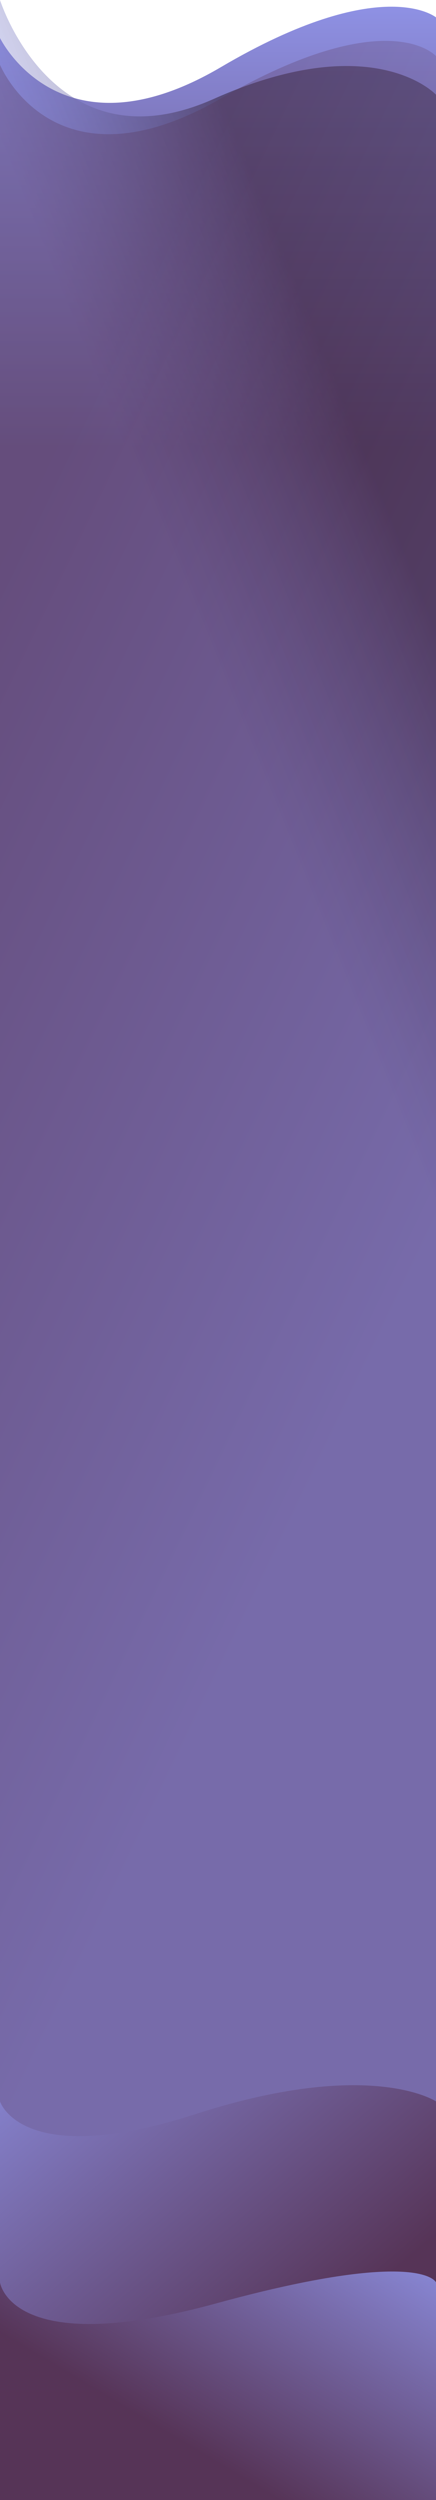 <svg width="1922" height="11017" viewBox="0 0 1922 11017" fill="none" xmlns="http://www.w3.org/2000/svg">
<path d="M1922 11017L1922 76.618C1922 76.618 1683.12 -121.901 973.646 295.939C264.173 713.779 0.006 167.391 0.006 167.391L0.006 11017L1048.17 11017L1922 11017Z" fill="url(#paint0_linear_790_256)"/>
<path d="M1922 11017L1922 417.402C1922 417.402 1647.83 120.871 942.439 435.83C237.043 750.79 0.006 0 0.006 0L0.006 11017L994.569 11017L1922 11017Z" fill="url(#paint1_linear_790_256)" fill-opacity="0.5"/>
<path d="M1922 11017L1922 247.382C1922 247.382 1713.56 7.512 973.65 433.993C233.741 860.475 0.009 285.427 0.009 285.427L0.009 11017L987.057 11017L1922 11017Z" fill="url(#paint2_linear_790_256)"/>
<path d="M0.175 11017L0.002 9260.44C0.002 9260.44 93.346 9564.36 863.375 9315.9C1633.4 9067.43 1922 9260.44 1922 9260.44L1922 11017L1015.64 11017L0.175 11017Z" fill="url(#paint3_linear_790_256)"/>
<path d="M0.008 11017L0.002 10057.8C0.002 10057.8 45.567 10399 951.524 10150.9C1857.48 9902.72 1922 10057.9 1922 10057.9L1922 11017C1922 11017 1858.58 11017 1015.08 11017L0.008 11017Z" fill="url(#paint4_linear_790_256)"/>
<defs>
<linearGradient id="paint0_linear_790_256" x1="960.995" y1="-134.635" x2="960.995" y2="1970.83" gradientUnits="userSpaceOnUse">
<stop stop-color="#9399F0"/>
<stop offset="1" stop-color="#563457"/>
</linearGradient>
<linearGradient id="paint1_linear_790_256" x1="1552.73" y1="242.222" x2="91.12" y2="832.573" gradientUnits="userSpaceOnUse">
<stop offset="0.385" stop-color="#2C192C"/>
<stop offset="1" stop-color="#9399F0" stop-opacity="0.7"/>
</linearGradient>
<linearGradient id="paint2_linear_790_256" x1="2794.3" y1="3891.38" x2="-43.728" y2="2530.81" gradientUnits="userSpaceOnUse">
<stop offset="0.038" stop-color="#9399F0" stop-opacity="0.3"/>
<stop offset="1" stop-color="#563457" stop-opacity="0.3"/>
</linearGradient>
<linearGradient id="paint3_linear_790_256" x1="-182.019" y1="8658.73" x2="1285.13" y2="10391.3" gradientUnits="userSpaceOnUse">
<stop stop-color="#9399F0"/>
<stop offset="1" stop-color="#563457"/>
</linearGradient>
<linearGradient id="paint4_linear_790_256" x1="1332.13" y1="9333.72" x2="563.024" y2="10617.3" gradientUnits="userSpaceOnUse">
<stop stop-color="#9399F0"/>
<stop offset="1" stop-color="#563457"/>
</linearGradient>
</defs>
</svg>
